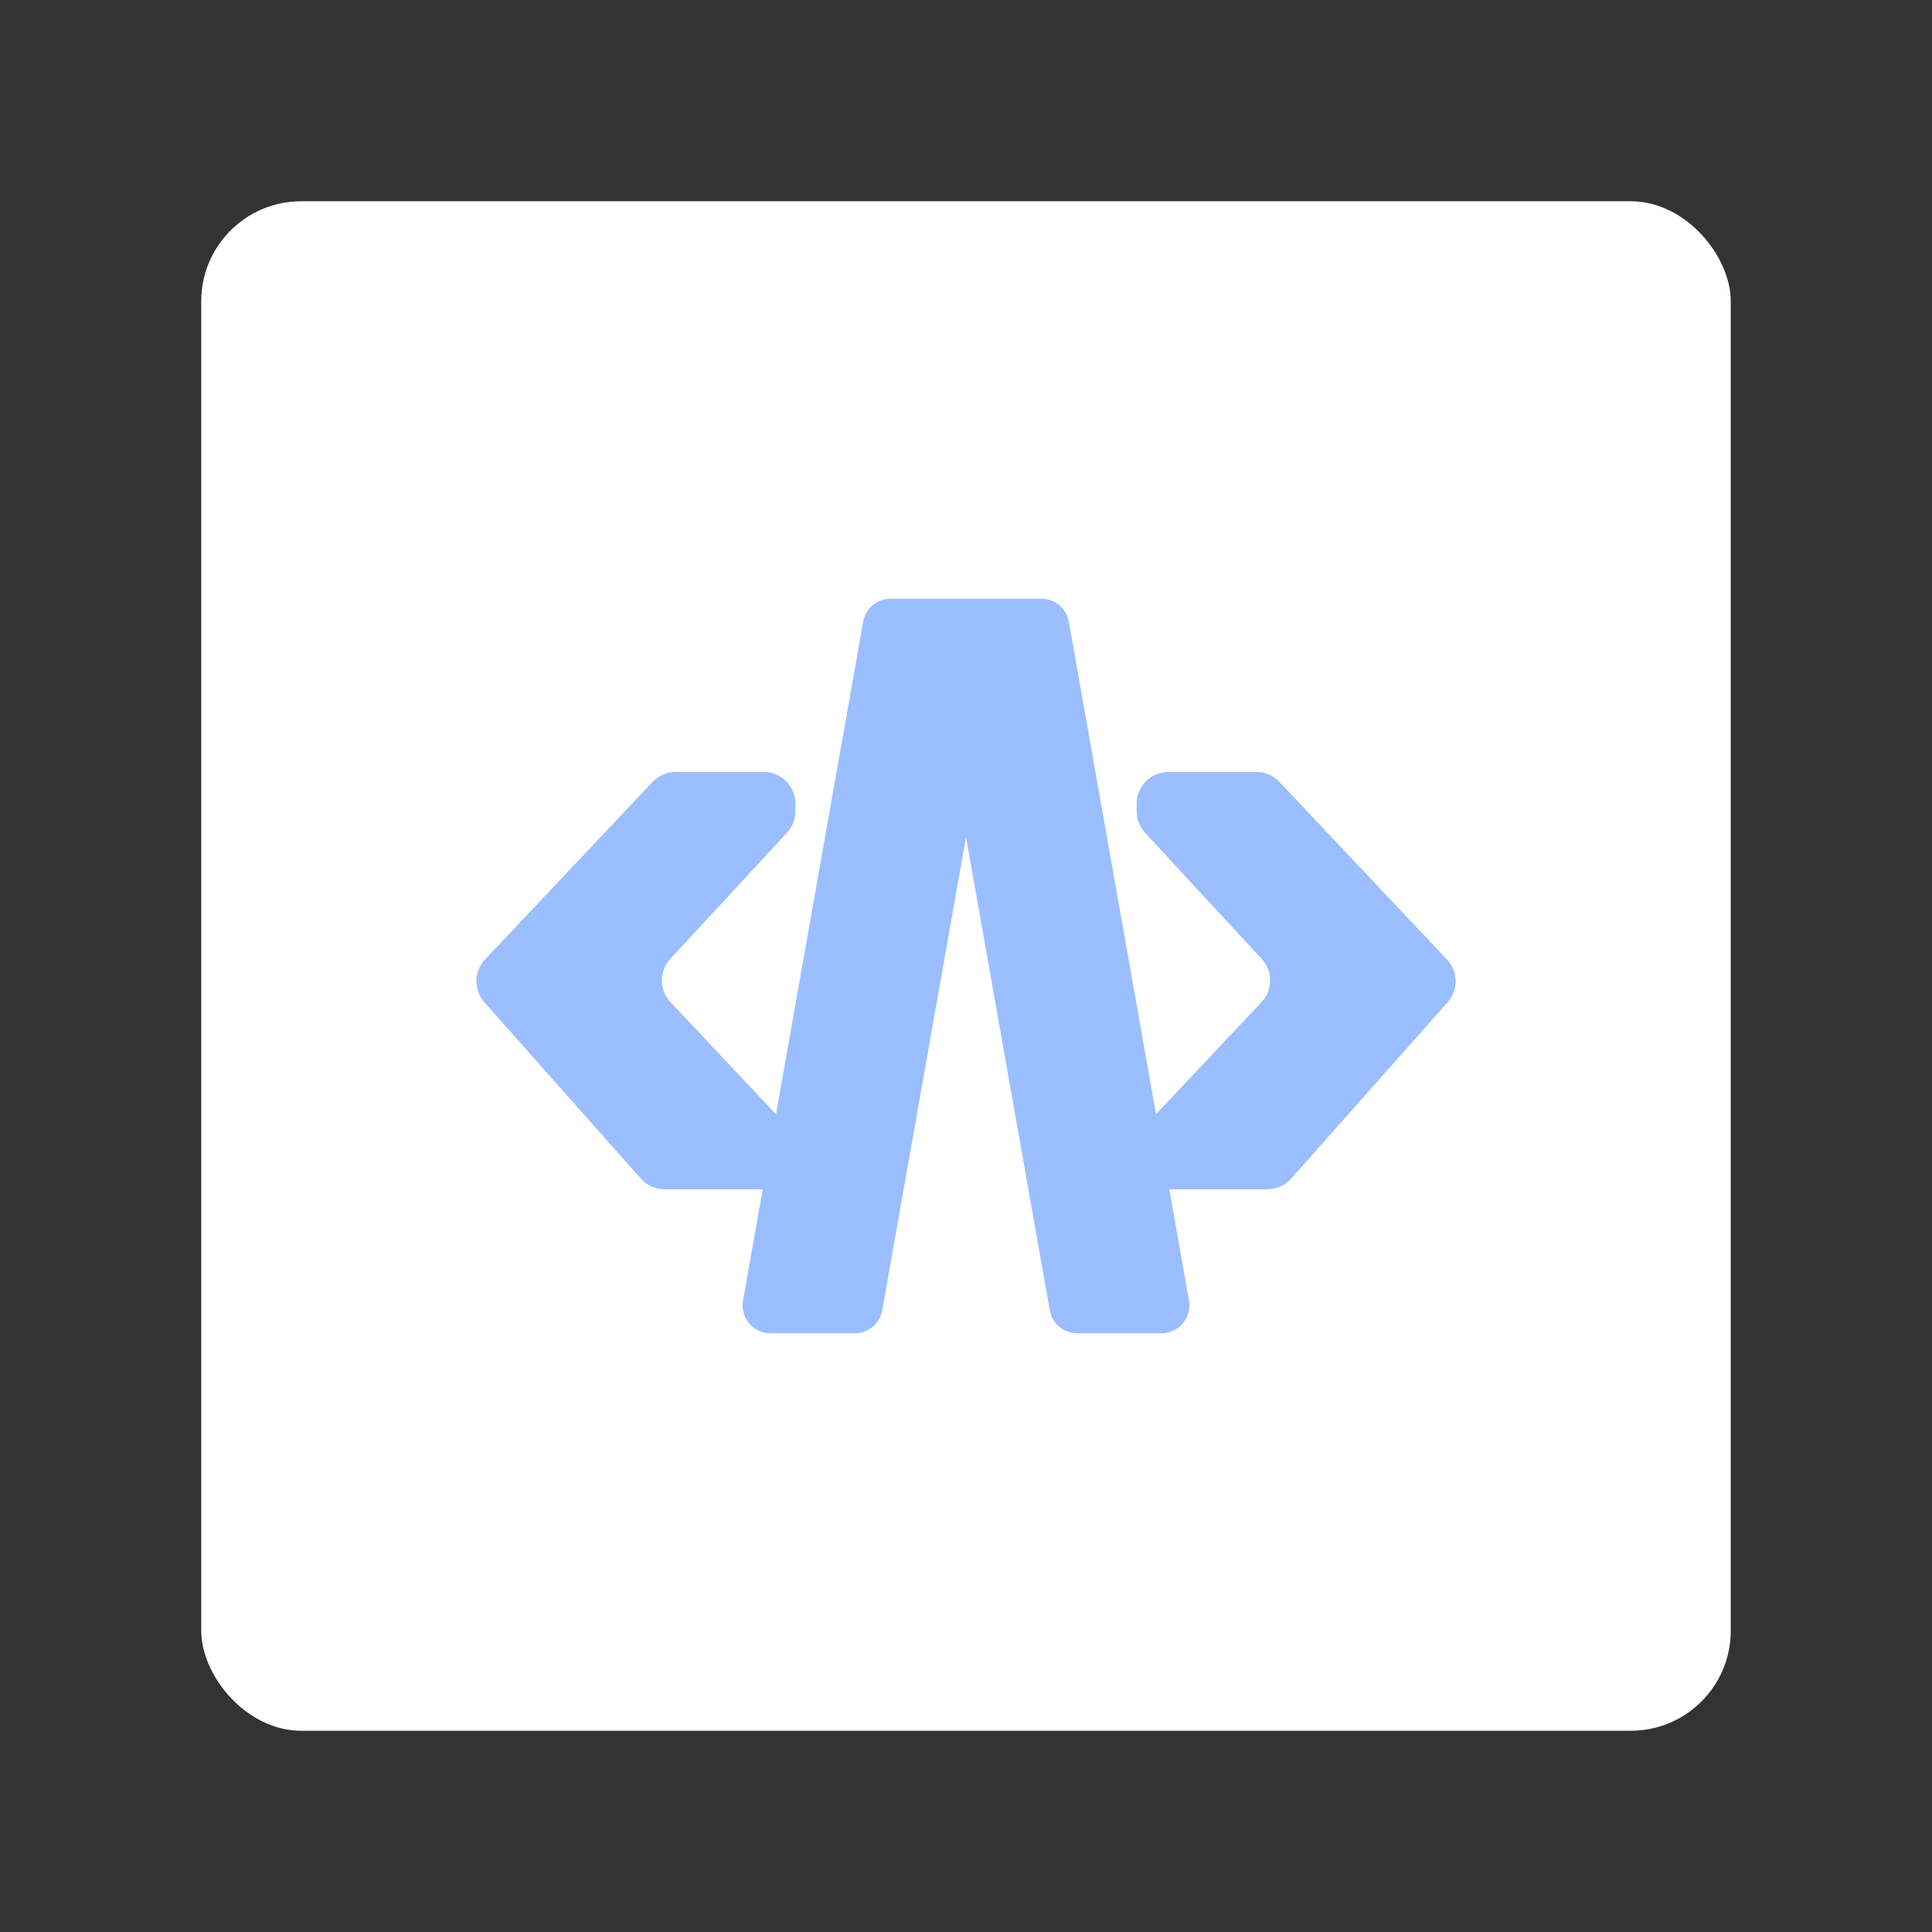 <?xml version="1.0" encoding="UTF-8" standalone="no"?>
<svg
   width="192"
   height="192"
   version="1.1"
   viewBox="0 0 192 192"
   xml:space="preserve"
   id="svg11"
   sodipodi:docname="acode.svg"
   inkscape:version="1.2 (dc2aedaf03, 2022-05-15)"
   inkscape:export-filename="acode.png"
   inkscape:export-xdpi="96"
   inkscape:export-ydpi="96"
   xmlns:inkscape="http://www.inkscape.org/namespaces/inkscape"
   xmlns:sodipodi="http://sodipodi.sourceforge.net/DTD/sodipodi-0.dtd"
   xmlns="http://www.w3.org/2000/svg"
   xmlns:svg="http://www.w3.org/2000/svg"><rect x="0" y="0" width="192" height="192" fill="#333333" stroke="none"/><defs
     id="defs15" /><sodipodi:namedview
     id="namedview13"
     pagecolor="#505050"
     bordercolor="#eeeeee"
     borderopacity="1"
     inkscape:showpageshadow="0"
     inkscape:pageopacity="0"
     inkscape:pagecheckerboard="0"
     inkscape:deskcolor="#505050"
     showgrid="false"
     showguides="false"
     inkscape:zoom="2.4583333"
     inkscape:cx="67.932203"
     inkscape:cy="102.10169"
     inkscape:window-width="1884"
     inkscape:window-height="1052"
     inkscape:window-x="36"
     inkscape:window-y="0"
     inkscape:window-maximized="1"
     inkscape:current-layer="svg11" /><rect
     x="20"
     y="20"
     width="152"
     height="152"
     rx="9.935"
     fill="#fff"
     id="rect2" /><path
     d="m 67.143,76.718 h 8.759 c 1.733,0 3.14,1.407 3.14,3.14 v 0.768 c 0,0.79 -0.299,1.552 -0.835,2.132 l -11.6,12.544 c -1.119,1.211 -1.111,3.084 0.02,4.284 l 11.564,12.287 c 0.547,0.583 0.854,1.354 0.854,2.152 v 1.024 c 0,1.733 -1.407,3.14 -3.14,3.14 h -9.872 c -0.899,0 -1.753,-0.385 -2.35,-1.058 L 48.133,99.6 C 47.053,98.383 47.081,96.544 48.197,95.36 L 64.86,77.698 c 0.595,-0.622 1.421,-0.98 2.283,-0.98 z"
     fill="#9abeff"
     id="path350"
     style="stroke-width:0.973" /><path
     id="path348"
     d="m 88.511,59.5 c -1.345,0 -2.495,0.963 -2.73,2.289 L 73.844,129.242 c -0.301,1.7 1.005,3.258 2.73,3.258 h 8.373 c 1.345,0 2.495,-0.965 2.73,-2.29 l 8.325,-47.035 8.324,47.035 c 0.234,1.326 1.384,2.29 2.73,2.29 h 8.373 c 1.725,0 3.031,-1.558 2.73,-3.258 L 106.221,61.789 C 105.986,60.463 104.836,59.5 103.491,59.5 c -4.993,0 -9.987,0 -14.98,0 z"
     sodipodi:nodetypes="cccsscccsscccc"
     style="fill:#9abeff;fill-opacity:1;stroke-width:0.973" /><path
     d="m 124.857,76.718 h -8.759 c -1.733,0 -3.14,1.407 -3.14,3.14 v 0.768 c 0,0.79 0.299,1.552 0.835,2.132 l 11.6,12.544 c 1.119,1.211 1.111,3.084 -0.02,4.284 l -11.564,12.287 c -0.547,0.583 -0.854,1.354 -0.854,2.152 v 1.024 c 0,1.733 1.407,3.14 3.14,3.14 h 9.872 c 0.899,0 1.753,-0.385 2.35,-1.058 l 15.55,-17.531 c 1.08,-1.217 1.052,-3.056 -0.064,-4.24 L 127.14,77.698 c -0.595,-0.622 -1.421,-0.98 -2.283,-0.98 z"
     fill="#9abeff"
     id="path9"
     style="stroke-width:0.973" /></svg>
